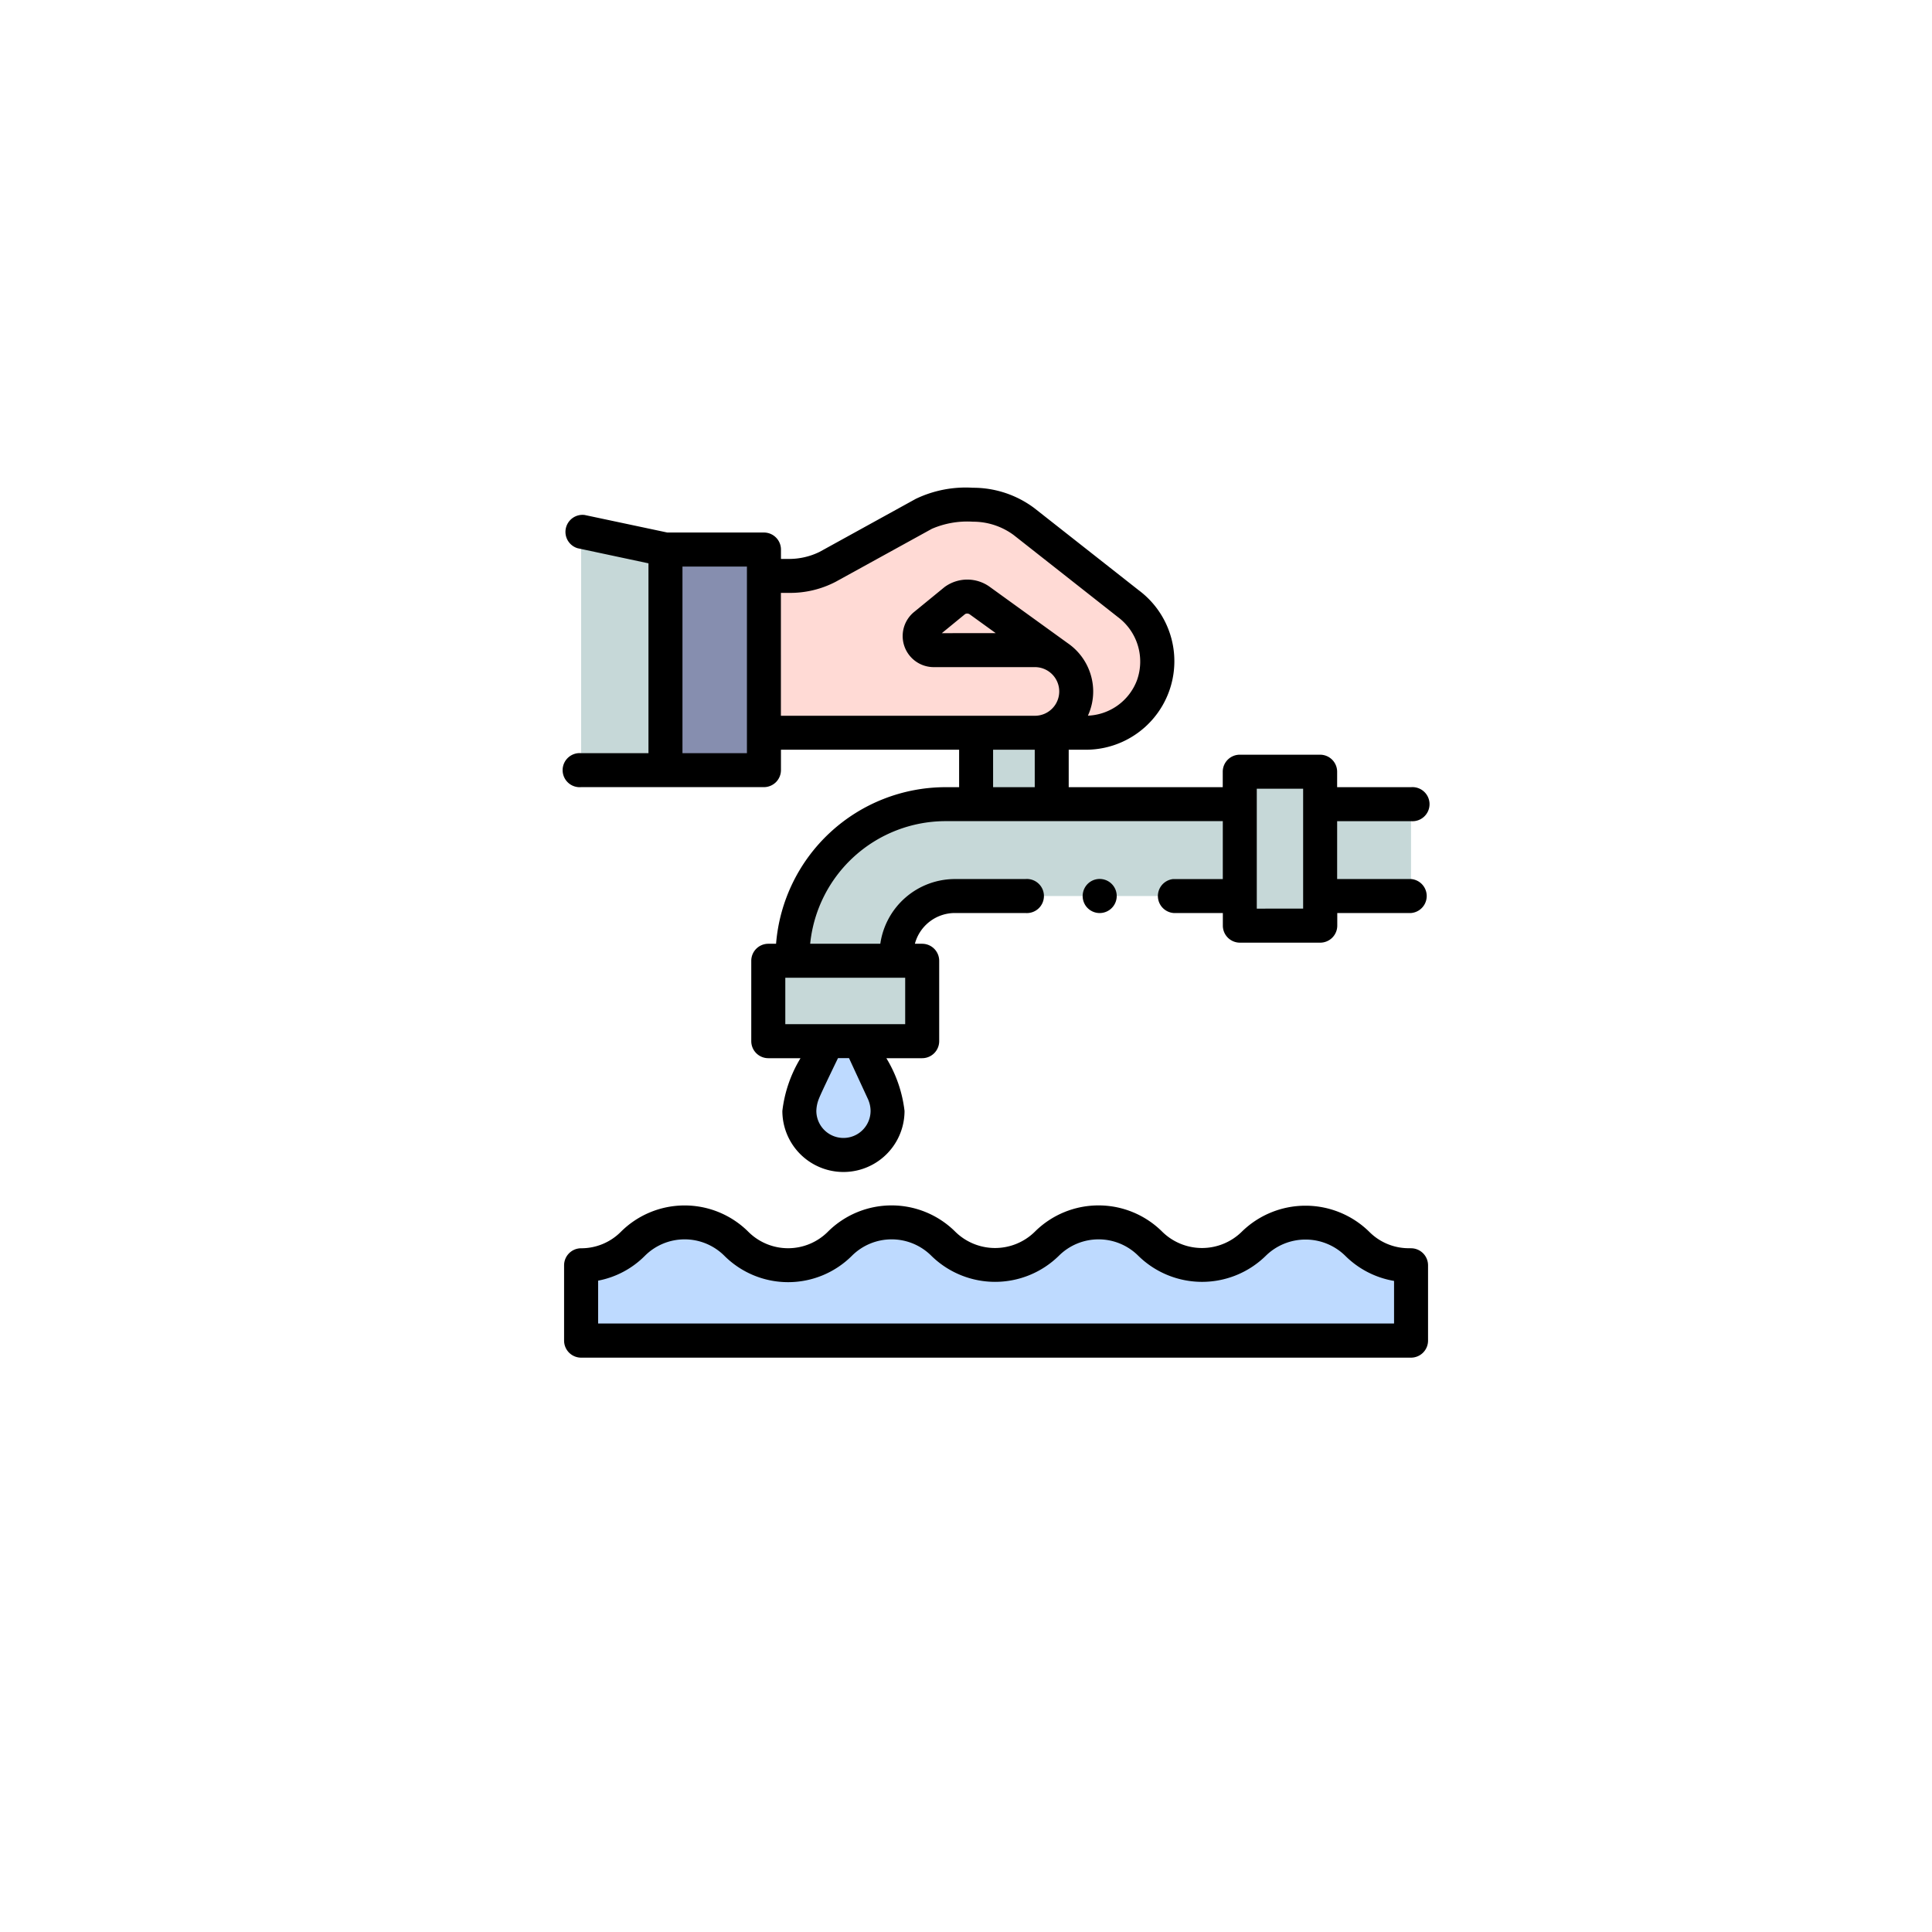 <svg xmlns="http://www.w3.org/2000/svg" xmlns:xlink="http://www.w3.org/1999/xlink" width="136" height="136" viewBox="0 0 136 136">
  <defs>
    <filter id="Ellipse_11661" x="0" y="0" width="136" height="136" filterUnits="userSpaceOnUse">
      <feOffset dy="3" input="SourceAlpha"/>
      <feGaussianBlur stdDeviation="3" result="blur"/>
      <feFlood flood-opacity="0.161"/>
      <feComposite operator="in" in2="blur"/>
      <feComposite in="SourceGraphic"/>
    </filter>
  </defs>
  <g id="Group_1112326" data-name="Group 1112326" transform="translate(-2698.889 5620.335)">
    <g transform="matrix(1, 0, 0, 1, 2698.89, -5620.33)" filter="url(#Ellipse_11661)">
      <circle id="Ellipse_11661-2" data-name="Ellipse 11661" cx="59" cy="59" r="59" transform="translate(9 6)" fill="#fff"/>
    </g>
    <g id="Group_1112095" data-name="Group 1112095" transform="translate(2739.798 -5534.291)">
      <path id="Path_908352" data-name="Path 908352" d="M70.132,440.787v-5.3a5.137,5.137,0,0,1-3.785-1.507,5.2,5.2,0,0,0-7.284,0,5.2,5.2,0,0,1-7.284,0,5.15,5.15,0,0,0-7.284,0,5.2,5.2,0,0,1-7.284,0,5.15,5.15,0,0,0-7.284,0h0a5.151,5.151,0,0,1-7.284,0h0a5.151,5.151,0,0,0-7.284,0h0a5.135,5.135,0,0,1-3.642,1.509v5.3Z" transform="translate(-11.716 -432.474)" fill="#bedaff"/>
    </g>
    <g id="Group_1112096" data-name="Group 1112096" transform="translate(2754.678 -5563.727)">
      <path id="Path_908353" data-name="Path 908353" d="M146.936,186.283h20.711v6.466H147.592a4.108,4.108,0,0,0-4.108,4.108v.449h-7.322v-.25A10.773,10.773,0,0,1,146.936,186.283Z" transform="translate(-136.162 -186.283)" fill="#c6d8d8"/>
    </g>
    <g id="Group_1112097" data-name="Group 1112097" transform="translate(2791.816 -5563.727)">
      <path id="Path_908354" data-name="Path 908354" d="M446.772,186.283h6.4v6.466h-6.4Z" transform="translate(-446.772 -186.283)" fill="#c6d8d8"/>
    </g>
    <g id="Group_1112098" data-name="Group 1112098" transform="translate(2752.974 -5552.704)">
      <path id="Path_908355" data-name="Path 908355" d="M121.91,278.474h10.831v5.655H121.91Z" transform="translate(-121.91 -278.474)" fill="#c6d8d8"/>
    </g>
    <g id="Group_1112099" data-name="Group 1112099" transform="translate(2786.162 -5566.009)">
      <path id="Path_908356" data-name="Path 908356" d="M399.483,167.2h5.655v10.831h-5.655Z" transform="translate(-399.483 -167.197)" fill="#c6d8d8"/>
    </g>
    <g id="Group_1112100" data-name="Group 1112100" transform="translate(2767.6 -5568.754)">
      <path id="Path_908357" data-name="Path 908357" d="M244.24,144.235h5.323v5.027H244.24Z" transform="translate(-244.24 -144.235)" fill="#c6d8d8"/>
    </g>
    <g id="Group_1112101" data-name="Group 1112101" transform="translate(2745.735 -5581.648)">
      <path id="Path_908358" data-name="Path 908358" d="M61.367,36.393H68.3V51.92H61.367Z" transform="translate(-61.367 -36.393)" fill="#868eaf"/>
    </g>
    <g id="Group_1112102" data-name="Group 1112102" transform="translate(2752.663 -5584.804)">
      <path id="Path_908359" data-name="Path 908359" d="M119.315,15.008H121.1a6.04,6.04,0,0,0,2.692-.633l6.794-3.741A7.437,7.437,0,0,1,134.027,10a6.04,6.04,0,0,1,3.587,1.18l7.355,5.785a5.034,5.034,0,0,1-2.99,9.084H119.315Z" transform="translate(-119.315 -10)" fill="#ffdad5"/>
    </g>
    <g id="Group_1112103" data-name="Group 1112103" transform="translate(2739.798 -5582.914)">
      <path id="Path_908360" data-name="Path 908360" d="M11.716,42.6h5.937V27.078l-5.937-1.265Z" transform="translate(-11.716 -25.813)" fill="#c6d8d8"/>
    </g>
    <g id="Group_1112104" data-name="Group 1112104" transform="translate(2755.158 -5547.05)">
      <path id="Path_908361" data-name="Path 908361" d="M146.393,330.669a3.1,3.1,0,0,1-6.21,0,4.6,4.6,0,0,1,.593-1.967l1.359-2.939h2.3l1.343,2.9A4.715,4.715,0,0,1,146.393,330.669Z" transform="translate(-140.183 -325.763)" fill="#bedaff"/>
    </g>
    <g id="Group_1112105" data-name="Group 1112105" transform="translate(2738.602 -5586)">
      <path id="Path_908362" data-name="Path 908362" d="M61.295,425.513a3.916,3.916,0,0,1-2.907-1.157,6.405,6.405,0,0,0-8.975,0,3.991,3.991,0,0,1-5.593,0,6.354,6.354,0,0,0-8.975,0,3.991,3.991,0,0,1-5.593,0,6.354,6.354,0,0,0-8.975,0l-.008.009a3.96,3.96,0,0,1-5.58,0l-.006-.006a6.354,6.354,0,0,0-8.975,0l-.006.006a3.929,3.929,0,0,1-2.791,1.153,1.2,1.2,0,0,0-1.2,1.2v5.3a1.2,1.2,0,0,0,1.2,1.2H61.328a1.2,1.2,0,0,0,1.2-1.2v-5.3a1.2,1.2,0,0,0-1.229-1.2Zm-1.163,5.3H4.107v-3.016A6.3,6.3,0,0,0,7.4,426.047l.006-.006a3.96,3.96,0,0,1,5.582,0l.007.007a6.354,6.354,0,0,0,8.975,0l.009-.009a3.959,3.959,0,0,1,5.585.008,6.406,6.406,0,0,0,8.975,0,3.959,3.959,0,0,1,5.593,0,6.405,6.405,0,0,0,8.975,0,3.992,3.992,0,0,1,5.593,0,6.375,6.375,0,0,0,3.435,1.769v2.993Z" transform="translate(-1.716 -371.983)"/>
      <path id="Path_908363" data-name="Path 908363" d="M61.327,27.544h-5.2V23.469h5.2a1.2,1.2,0,1,0,0-2.391h-5.2V19.991a1.2,1.2,0,0,0-1.2-1.2H49.274a1.2,1.2,0,0,0-1.2,1.2v1.086H37.231V18.441H38.44a6.23,6.23,0,0,0,3.715-11.23L34.814,1.436l-.029-.022A7.188,7.188,0,0,0,30.487,0a8.134,8.134,0,0,0-4.021.781L19.7,4.51a4.869,4.869,0,0,1-2.138.5h-.586V4.351a1.2,1.2,0,0,0-1.2-1.2h-6.8L3.159,1.917a1.2,1.2,0,0,0-.5,2.339l4.99,1.063V18.683H2.91a1.2,1.2,0,1,0,0,2.391H15.775a1.2,1.2,0,0,0,1.2-1.2V18.441H29.517v2.636h-.953A11.985,11.985,0,0,0,16.631,32.1h-.546a1.2,1.2,0,0,0-1.2,1.2v5.655a1.2,1.2,0,0,0,1.2,1.2h2.267a9.182,9.182,0,0,0-1.278,3.71,4.3,4.3,0,0,0,8.6,0,9.19,9.19,0,0,0-1.279-3.71h2.519a1.2,1.2,0,0,0,1.2-1.2V33.3a1.2,1.2,0,0,0-1.2-1.2h-.511a2.917,2.917,0,0,1,2.815-2.165h4.965a1.2,1.2,0,1,0,0-2.391H29.22A5.312,5.312,0,0,0,23.969,32.1H19.032a9.591,9.591,0,0,1,9.532-8.632H48.078v4.078s-3.458,0-3.5,0a1.2,1.2,0,0,0,.087,2.392h3.416v.884a1.2,1.2,0,0,0,1.2,1.2h5.655a1.2,1.2,0,0,0,1.2-1.2v-.887h5.2a1.2,1.2,0,0,0,0-2.391ZM23.127,43.1a2.027,2.027,0,0,1,.157.76,1.909,1.909,0,1,1-3.818,0,2.487,2.487,0,0,1,.2-.9c.176-.448,1.324-2.809,1.324-2.809h.776l1.364,2.95Zm2.593-5.341H17.281V34.492h8.439ZM14.58,18.683H10.042V5.547H14.58V18.683Zm2.391-2.633V7.4h.586a6.914,6.914,0,0,0,3.269-.781L27.6,2.889a6.285,6.285,0,0,1,2.89-.5,4.812,4.812,0,0,1,2.863.936L40.69,9.1a3.907,3.907,0,0,1,1.345,4.454,3.855,3.855,0,0,1-3.453,2.489,4.078,4.078,0,0,0,.373-1.707,4.138,4.138,0,0,0-1.8-3.4L31.7,6.995a2.7,2.7,0,0,0-3.209-.005L26.311,8.774a2.188,2.188,0,0,0,1.377,3.852h7.164a1.712,1.712,0,1,1,0,3.424Zm15.124-5.815H28.3l1.641-1.345a.312.312,0,0,1,.33.027l.015.011Zm-.187,10.843V18.441H34.84v2.636Zm18.562,8.549V21.187h3.263v8.439Z" transform="translate(-1.714 0)"/>
      <path id="Path_908364" data-name="Path 908364" d="M307.185,232.286a1.2,1.2,0,1,0,.2-1.561A1.209,1.209,0,0,0,307.185,232.286Z" transform="translate(-270.487 -202.883)"/>
    </g>
  </g>
</svg>
